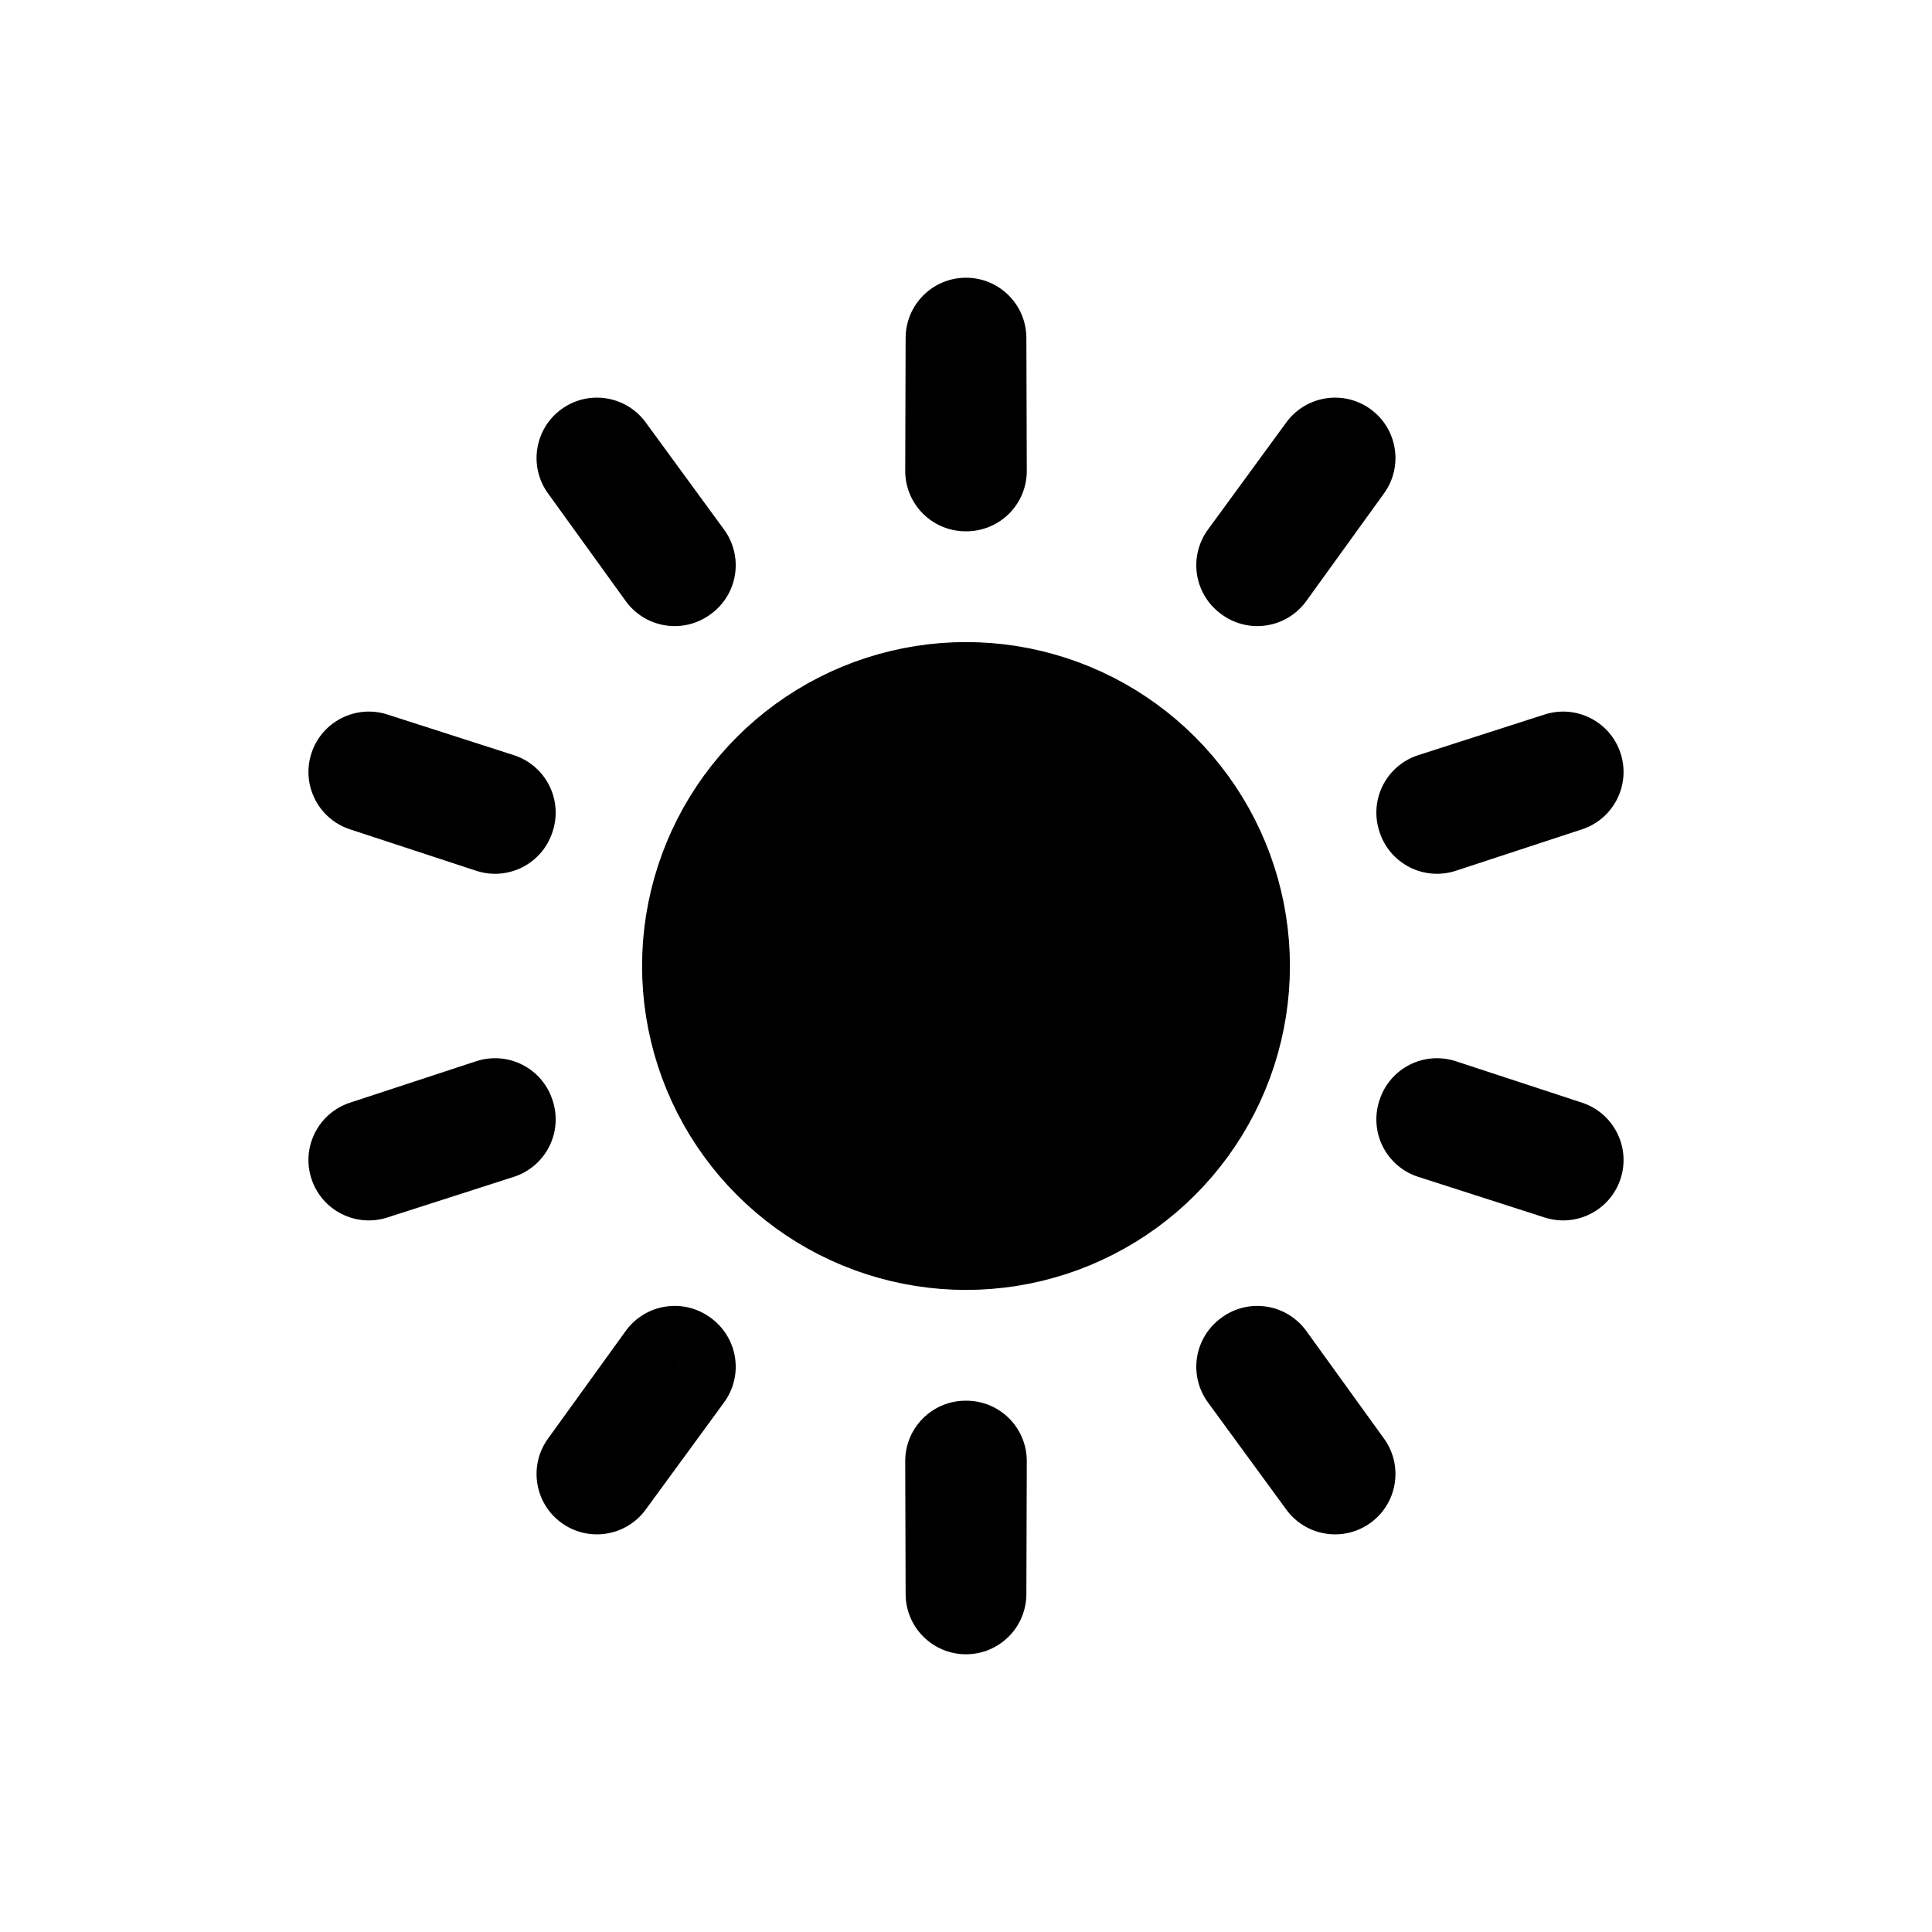 <svg width="80" height="80" viewBox="0 0 80 80" fill="none" xmlns="http://www.w3.org/2000/svg">
  <path fill-rule="evenodd" clip-rule="evenodd" d="M27.965 23.405L24.718 18.966L27.937 23.425C27.946 23.419 27.955 23.412 27.965 23.405ZM20.509 33.649L15.273 31.966L20.499 33.682C20.502 33.671 20.506 33.66 20.509 33.649ZM20.499 46.318L15.273 48.034L20.509 46.351C20.506 46.34 20.502 46.329 20.499 46.318ZM27.937 56.575L24.718 61.034L27.965 56.595C27.955 56.588 27.946 56.581 27.937 56.575ZM39.983 60.5L40 66L40.017 60.5C40.006 60.5 39.994 60.5 39.983 60.5ZM52.036 56.595L55.282 61.034L52.064 56.575C52.054 56.582 52.045 56.589 52.036 56.595ZM59.492 46.351L64.728 48.034L59.502 46.319C59.499 46.33 59.495 46.34 59.492 46.351ZM59.502 33.681L64.728 31.966L59.492 33.649C59.495 33.66 59.499 33.67 59.502 33.681ZM52.064 23.425L55.282 18.966L52.036 23.405C52.045 23.412 52.054 23.418 52.064 23.425ZM40.017 19.5L40 14L39.983 19.5C39.994 19.5 40.006 19.5 40.017 19.5Z" fill="currentColor" />
  <path d="M27.965 23.405L29.42 25.438C29.963 25.049 30.328 24.46 30.433 23.801C30.539 23.142 30.376 22.468 29.983 21.93L27.965 23.405ZM24.718 18.966L26.736 17.49C25.922 16.378 24.363 16.133 23.248 16.943C22.134 17.753 21.884 19.312 22.691 20.429L24.718 18.966ZM27.937 23.425L25.91 24.889C26.3 25.43 26.891 25.792 27.55 25.895C28.21 25.999 28.883 25.834 29.42 25.438L27.937 23.425ZM20.509 33.649L22.881 34.438C23.092 33.804 23.041 33.113 22.739 32.518C22.437 31.923 21.91 31.473 21.274 31.269L20.509 33.649ZM15.273 31.966L16.038 29.585C14.726 29.164 13.321 29.883 12.895 31.193C12.469 32.503 13.184 33.911 14.493 34.341L15.273 31.966ZM20.499 33.682L19.719 36.057C20.353 36.265 21.044 36.211 21.638 35.907C22.232 35.603 22.68 35.074 22.881 34.438L20.499 33.682ZM20.499 46.318L22.881 45.562C22.68 44.926 22.232 44.397 21.638 44.093C21.044 43.789 20.353 43.735 19.719 43.943L20.499 46.318ZM15.273 48.034L14.493 45.659C13.184 46.089 12.469 47.497 12.895 48.807C13.321 50.117 14.726 50.836 16.038 50.414L15.273 48.034ZM20.509 46.351L21.274 48.731C21.91 48.527 22.437 48.077 22.739 47.482C23.041 46.887 23.092 46.196 22.881 45.562L20.509 46.351ZM27.937 56.575L29.421 54.562C28.883 54.166 28.21 54.001 27.551 54.105C26.891 54.208 26.3 54.57 25.91 55.111L27.937 56.575ZM24.718 61.034L22.691 59.571C21.884 60.688 22.134 62.247 23.248 63.057C24.363 63.867 25.922 63.622 26.736 62.51L24.718 61.034ZM27.965 56.595L29.983 58.07C30.376 57.532 30.539 56.858 30.433 56.199C30.327 55.54 29.963 54.951 29.42 54.562L27.965 56.595ZM39.983 60.5L40 58C39.333 57.995 38.691 58.258 38.219 58.729C37.746 59.2 37.481 59.84 37.483 60.508L39.983 60.5ZM40 66L37.5 66.008C37.504 67.385 38.622 68.5 40 68.5C41.378 68.5 42.496 67.385 42.5 66.008L40 66ZM40.017 60.5L42.517 60.508C42.519 59.84 42.255 59.2 41.782 58.729C41.309 58.258 40.668 57.995 40.001 58L40.017 60.5ZM52.036 56.595L50.58 54.563C50.038 54.951 49.673 55.541 49.567 56.2C49.462 56.858 49.624 57.532 50.018 58.071L52.036 56.595ZM55.282 61.034L53.264 62.51C54.078 63.622 55.637 63.867 56.752 63.057C57.867 62.247 58.116 60.688 57.31 59.571L55.282 61.034ZM52.064 56.575L54.091 55.112C53.7 54.571 53.109 54.208 52.45 54.105C51.791 54.002 51.118 54.166 50.581 54.562L52.064 56.575ZM59.492 46.351L57.12 45.562C56.909 46.196 56.96 46.887 57.262 47.482C57.564 48.077 58.091 48.527 58.727 48.731L59.492 46.351ZM64.728 48.034L63.962 50.414C65.274 50.836 66.679 50.117 67.105 48.807C67.531 47.497 66.816 46.089 65.507 45.659L64.728 48.034ZM59.502 46.319L60.282 43.943C59.648 43.735 58.957 43.789 58.363 44.093C57.769 44.397 57.321 44.926 57.12 45.562L59.502 46.319ZM59.502 33.681L57.12 34.438C57.321 35.074 57.769 35.603 58.363 35.907C58.957 36.211 59.648 36.265 60.282 36.057L59.502 33.681ZM64.728 31.966L65.507 34.341C66.816 33.911 67.531 32.503 67.105 31.193C66.679 29.883 65.274 29.164 63.962 29.585L64.728 31.966ZM59.492 33.649L58.727 31.269C58.091 31.473 57.564 31.923 57.262 32.518C56.96 33.113 56.909 33.804 57.12 34.437L59.492 33.649ZM52.064 23.425L50.581 25.438C51.118 25.834 51.791 25.998 52.45 25.895C53.11 25.792 53.7 25.429 54.091 24.888L52.064 23.425ZM55.282 18.966L57.31 20.429C58.116 19.312 57.867 17.753 56.752 16.943C55.637 16.133 54.078 16.378 53.264 17.49L55.282 18.966ZM52.036 23.405L50.018 21.929C49.624 22.468 49.462 23.142 49.567 23.801C49.673 24.46 50.038 25.049 50.581 25.438L52.036 23.405ZM40.017 19.5L40.001 22C40.668 22.004 41.309 21.742 41.782 21.271C42.255 20.8 42.519 20.16 42.517 19.492L40.017 19.5ZM40 14L42.5 13.992C42.496 12.614 41.378 11.5 40 11.5C38.622 11.5 37.504 12.614 37.5 13.992L40 14ZM39.983 19.5L37.483 19.492C37.481 20.16 37.746 20.8 38.219 21.271C38.691 21.742 39.333 22.005 40.001 22L39.983 19.5ZM29.983 21.93L26.736 17.49L22.7 20.441L25.947 24.881L29.983 21.93ZM22.691 20.429L25.91 24.889L29.964 21.962L26.745 17.502L22.691 20.429ZM29.42 25.438L29.42 25.438L26.509 21.373C26.49 21.386 26.471 21.4 26.453 21.413L29.42 25.438ZM21.274 31.269L16.038 29.585L14.508 34.346L19.744 36.029L21.274 31.269ZM14.493 34.341L19.719 36.057L21.279 31.306L16.052 29.59L14.493 34.341ZM22.881 34.438C22.881 34.438 22.881 34.438 22.881 34.438L18.137 32.86C18.13 32.882 18.123 32.904 18.116 32.925L22.881 34.438ZM19.719 43.943L14.493 45.659L16.052 50.41L21.279 48.694L19.719 43.943ZM16.038 50.414L21.274 48.731L19.744 43.971L14.508 45.654L16.038 50.414ZM22.881 45.562L22.881 45.562L18.116 47.074C18.123 47.096 18.13 47.118 18.137 47.14L22.881 45.562ZM25.91 55.111L22.691 59.571L26.745 62.498L29.964 58.038L25.91 55.111ZM26.736 62.51L29.983 58.07L25.947 55.119L22.7 59.559L26.736 62.51ZM29.42 54.562L29.421 54.562L26.453 58.587C26.471 58.6 26.49 58.614 26.509 58.627L29.42 54.562ZM37.483 60.508L37.5 66.008L42.5 65.992L42.483 60.492L37.483 60.508ZM42.5 66.008L42.517 60.508L37.517 60.492L37.5 65.992L42.5 66.008ZM40.001 58H40L39.965 63C39.989 63 40.011 63 40.034 63L40.001 58ZM50.018 58.071L53.264 62.51L57.3 59.559L54.054 55.119L50.018 58.071ZM57.31 59.571L54.091 55.112L50.037 58.038L53.255 62.498L57.31 59.571ZM50.581 54.562L50.58 54.563L53.492 58.628C53.51 58.615 53.528 58.601 53.547 58.587L50.581 54.562ZM58.727 48.731L63.962 50.414L65.493 45.654L60.257 43.971L58.727 48.731ZM65.507 45.659L60.282 43.943L58.722 48.694L63.948 50.41L65.507 45.659ZM57.12 45.562L57.12 45.562L61.864 47.14C61.871 47.119 61.878 47.097 61.885 47.075L57.12 45.562ZM60.282 36.057L65.507 34.341L63.948 29.59L58.722 31.306L60.282 36.057ZM63.962 29.585L58.727 31.269L60.257 36.029L65.493 34.346L63.962 29.585ZM57.12 34.437L57.12 34.438L61.885 32.925C61.878 32.903 61.871 32.881 61.864 32.86L57.12 34.437ZM54.091 24.888L57.31 20.429L53.255 17.502L50.036 21.962L54.091 24.888ZM53.264 17.49L50.018 21.929L54.054 24.881L57.3 20.441L53.264 17.49ZM50.581 25.438L50.581 25.438L53.547 21.412C53.528 21.399 53.51 21.386 53.491 21.372L50.581 25.438ZM42.517 19.492L42.5 13.992L37.5 14.008L37.517 19.508L42.517 19.492ZM37.5 13.992L37.483 19.492L42.483 19.508L42.5 14.008L37.5 13.992ZM40.001 22H40.001L40.034 17C40.011 17 39.988 17 39.965 17L40.001 22Z" fill="currentColor" />
  <path d="M36.473 29.146C38.766 28.401 41.234 28.401 43.527 29.146C45.819 29.891 47.816 31.342 49.233 33.292C50.65 35.242 51.413 37.59 51.413 40C51.413 42.41 50.65 44.758 49.233 46.708C47.816 48.658 45.819 50.109 43.527 50.854C41.234 51.599 38.766 51.599 36.473 50.854C34.181 50.109 32.184 48.658 30.767 46.708C29.35 44.758 28.587 42.41 28.587 40C28.587 37.59 29.35 35.242 30.767 33.292C32.184 31.342 34.181 29.891 36.473 29.146Z" fill="currentColor" stroke="currentColor" stroke-width="4" stroke-linecap="square" stroke-linejoin="round" />
</svg>